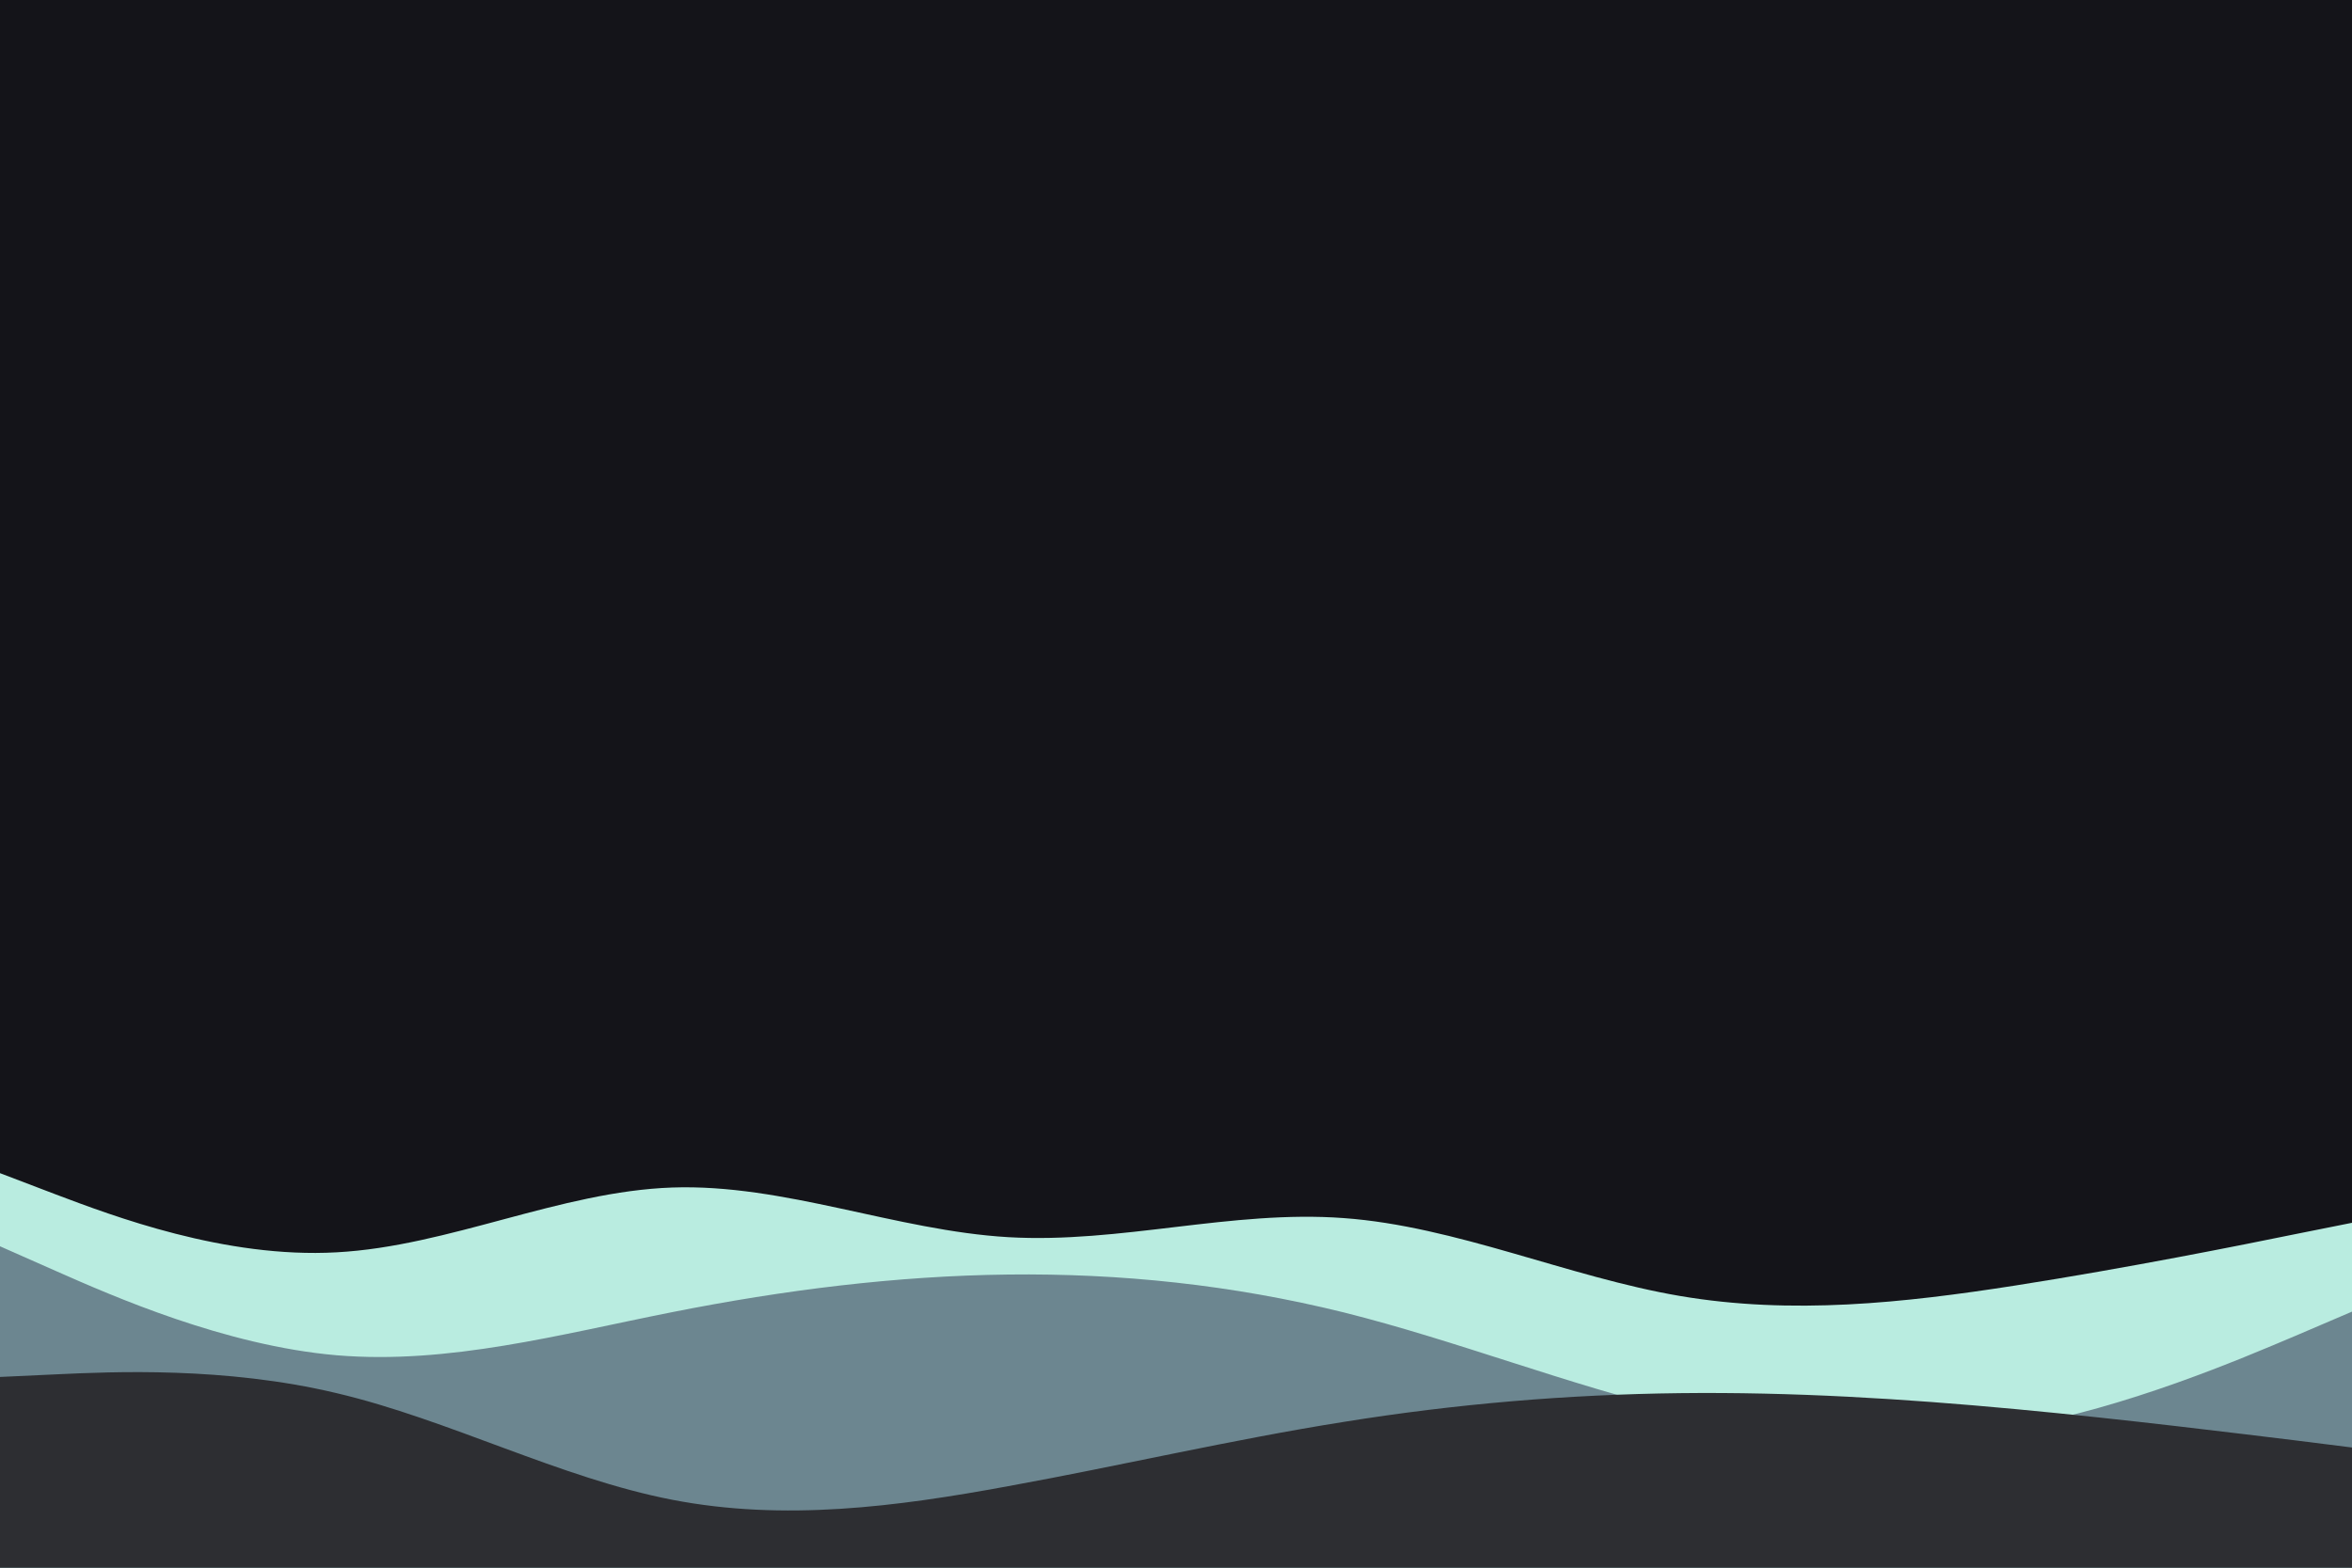 <svg id="visual" viewBox="0 0 900 600" width="900" height="600" xmlns="http://www.w3.org/2000/svg" xmlns:xlink="http://www.w3.org/1999/xlink" version="1.1"><rect x="0" y="0" width="900" height="600" fill="#141419"></rect><path d="M0 449L21.5 457.2C43 465.3 86 481.7 128.8 479.3C171.7 477 214.3 456 257.2 454.5C300 453 343 471 385.8 473.5C428.7 476 471.3 463 514.2 466.2C557 469.3 600 488.7 642.8 496C685.7 503.3 728.3 498.7 771.2 492C814 485.3 857 476.7 878.5 472.3L900 468L900 601L878.5 601C857 601 814 601 771.2 601C728.3 601 685.7 601 642.8 601C600 601 557 601 514.2 601C471.3 601 428.7 601 385.8 601C343 601 300 601 257.2 601C214.3 601 171.7 601 128.8 601C86 601 43 601 21.5 601L0 601Z" fill="#b9ece0"></path><path d="M0 477L21.5 486.5C43 496 86 515 128.8 518.7C171.7 522.3 214.3 510.7 257.2 502.2C300 493.7 343 488.3 385.8 487.8C428.7 487.3 471.3 491.7 514.2 502.3C557 513 600 530 642.8 540.2C685.7 550.3 728.3 553.7 771.2 546.2C814 538.7 857 520.3 878.5 511.2L900 502L900 601L878.5 601C857 601 814 601 771.2 601C728.3 601 685.7 601 642.8 601C600 601 557 601 514.2 601C471.3 601 428.7 601 385.8 601C343 601 300 601 257.2 601C214.3 601 171.7 601 128.8 601C86 601 43 601 21.5 601L0 601Z" fill="#6c8690"></path><path d="M0 527L21.5 526C43 525 86 523 128.8 533.2C171.7 543.3 214.3 565.7 257.2 574C300 582.3 343 576.7 385.8 568.8C428.7 561 471.3 551 514.2 544.2C557 537.3 600 533.7 642.8 533.2C685.7 532.7 728.3 535.3 771.2 539.3C814 543.3 857 548.7 878.5 551.3L900 554L900 601L878.5 601C857 601 814 601 771.2 601C728.3 601 685.7 601 642.8 601C600 601 557 601 514.2 601C471.3 601 428.7 601 385.8 601C343 601 300 601 257.2 601C214.3 601 171.7 601 128.8 601C86 601 43 601 21.5 601L0 601Z" fill="#2d2e32"></path></svg>